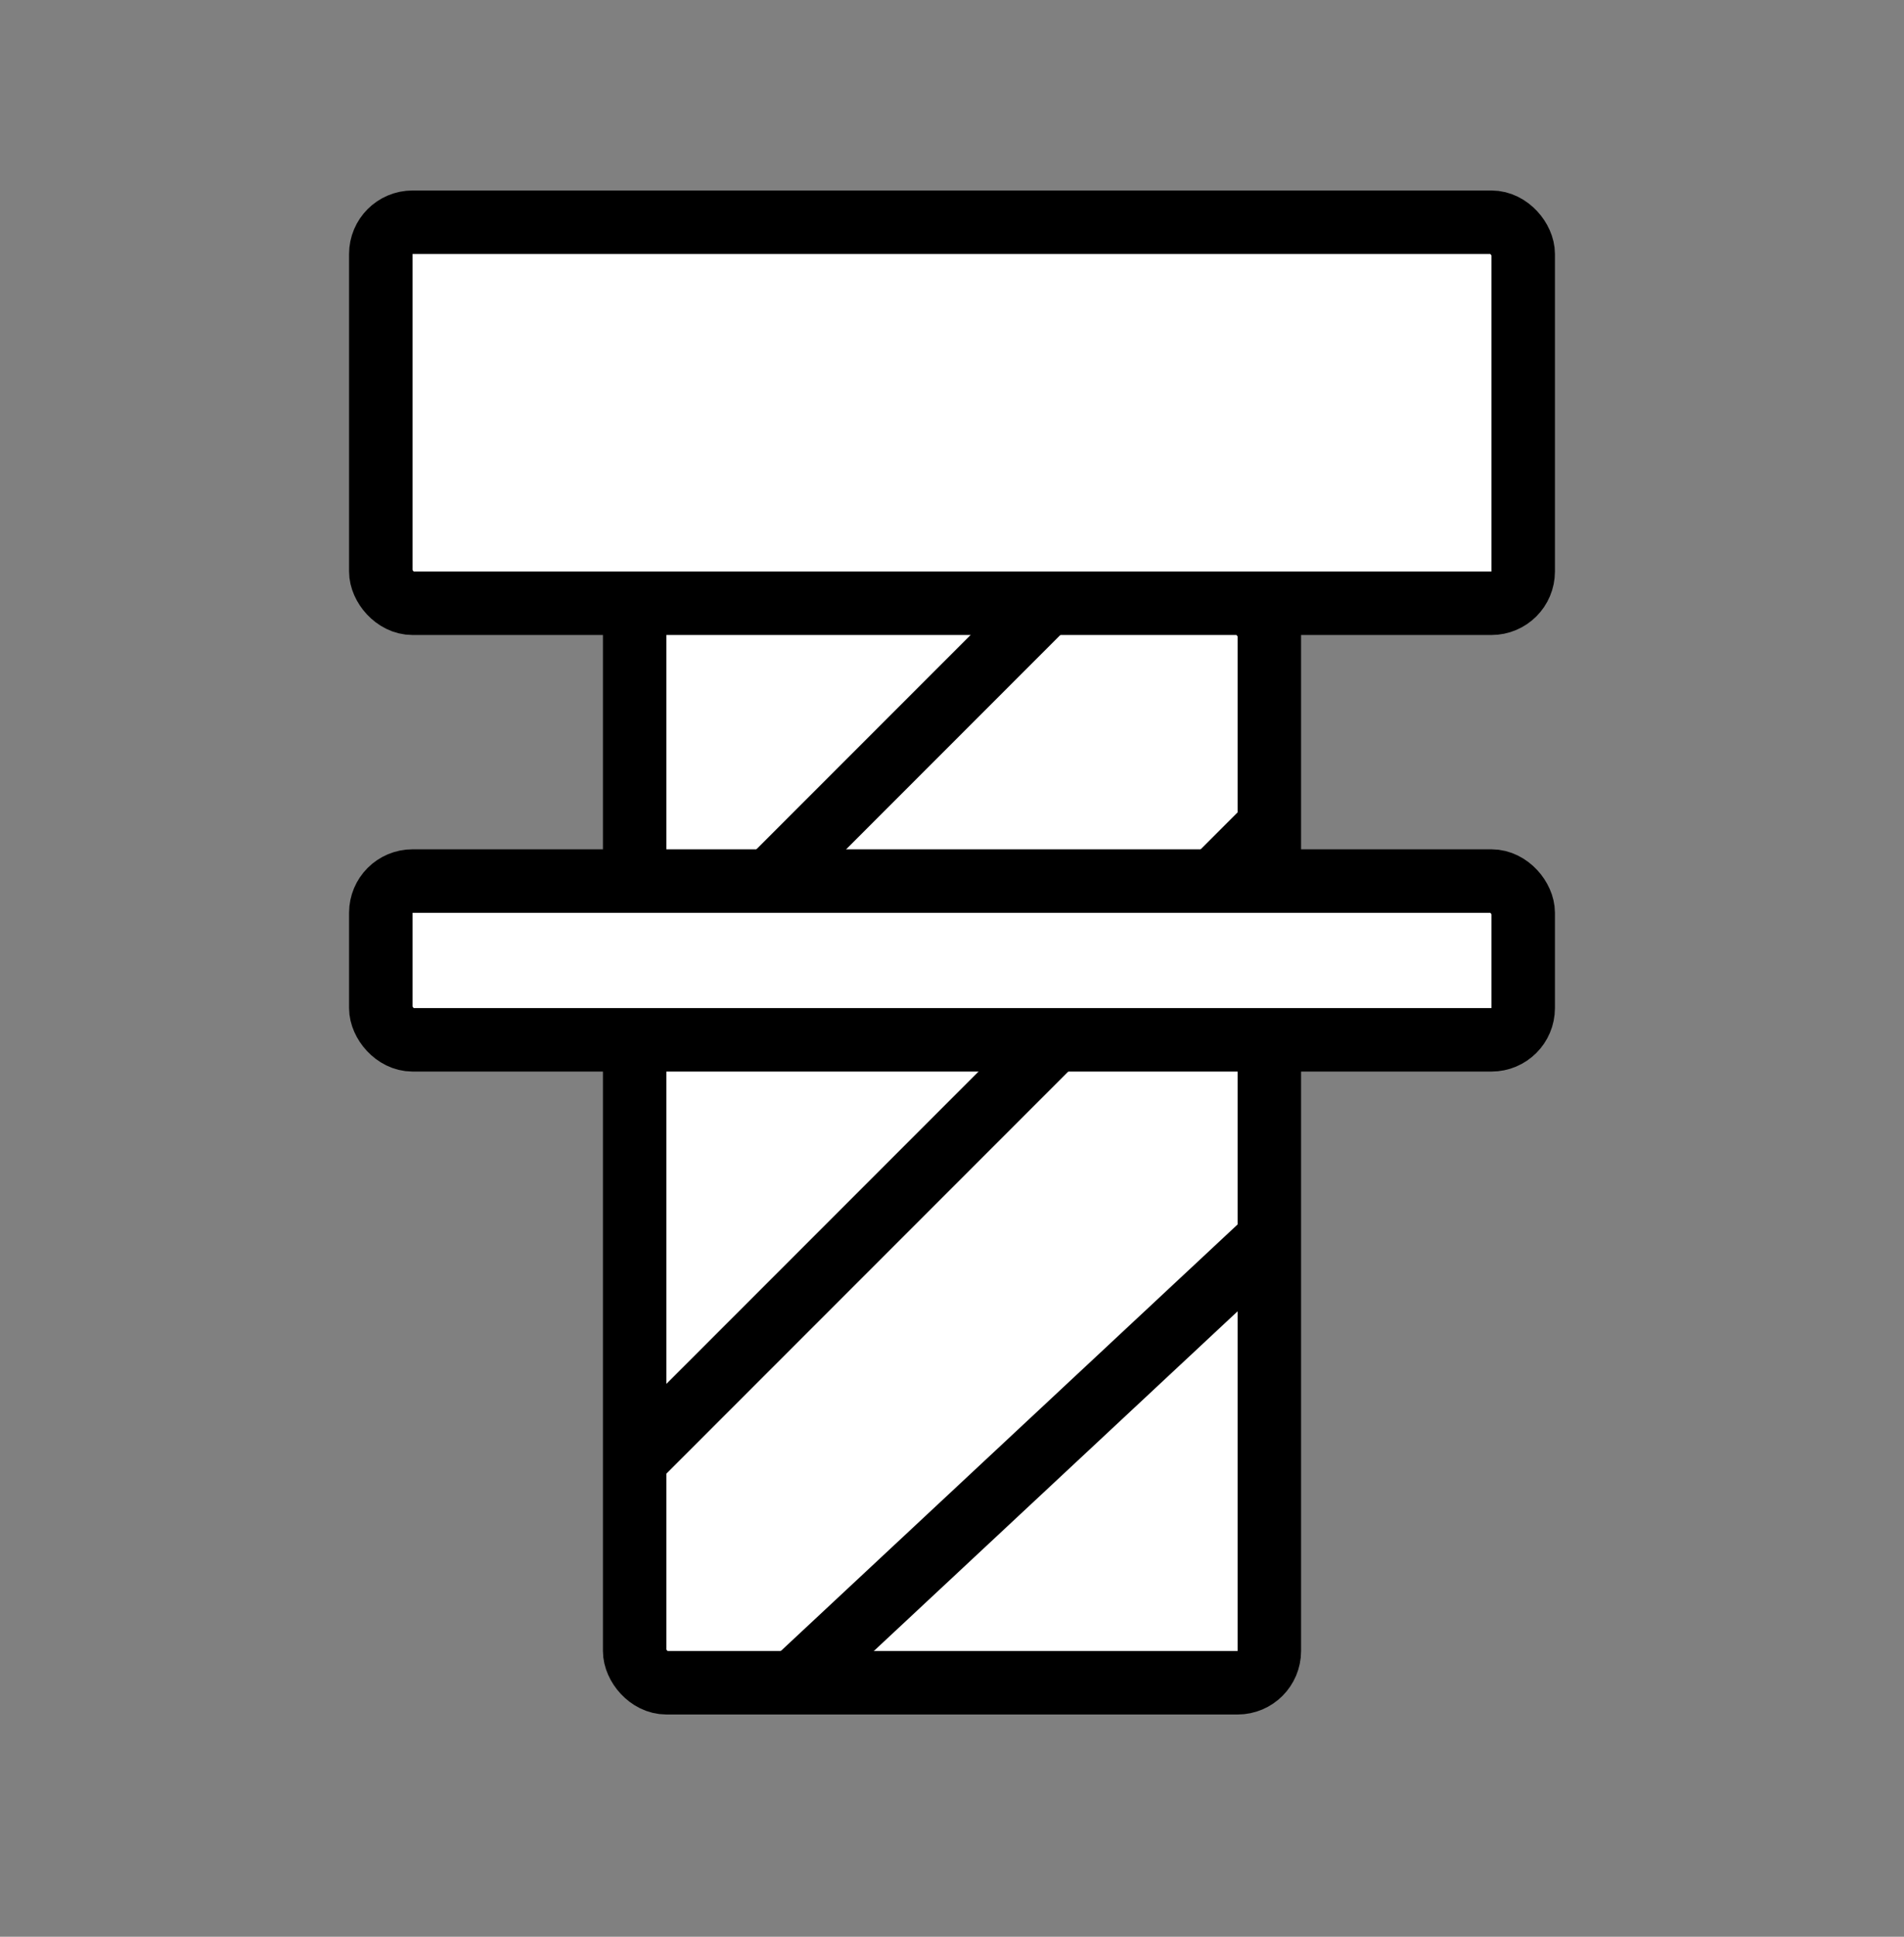 <svg xmlns="http://www.w3.org/2000/svg" width="60" height="61" viewBox="0 0 60 61" fill="none">
    <rect x="0" y="0" width="60" height="61" fill="#808080" stroke="none"/>
    <rect x="12" y="7" width="36" height="12" rx="1" fill="white" stroke="black" stroke-width="2" />
    <rect x="20" y="19" width="20" height="34" rx="1" fill="white" stroke="black" stroke-width="2" />
    <path d="M20 46L40 26" stroke="black" stroke-width="2" />
    <path d="M20 32L33 19" stroke="black" stroke-width="2" />
    <path d="M40 39L25 53" stroke="black" stroke-width="2" />
    <rect x="12" y="27.75" width="36" height="5" rx="1" fill="white" stroke="black" stroke-width="2" />
</svg>